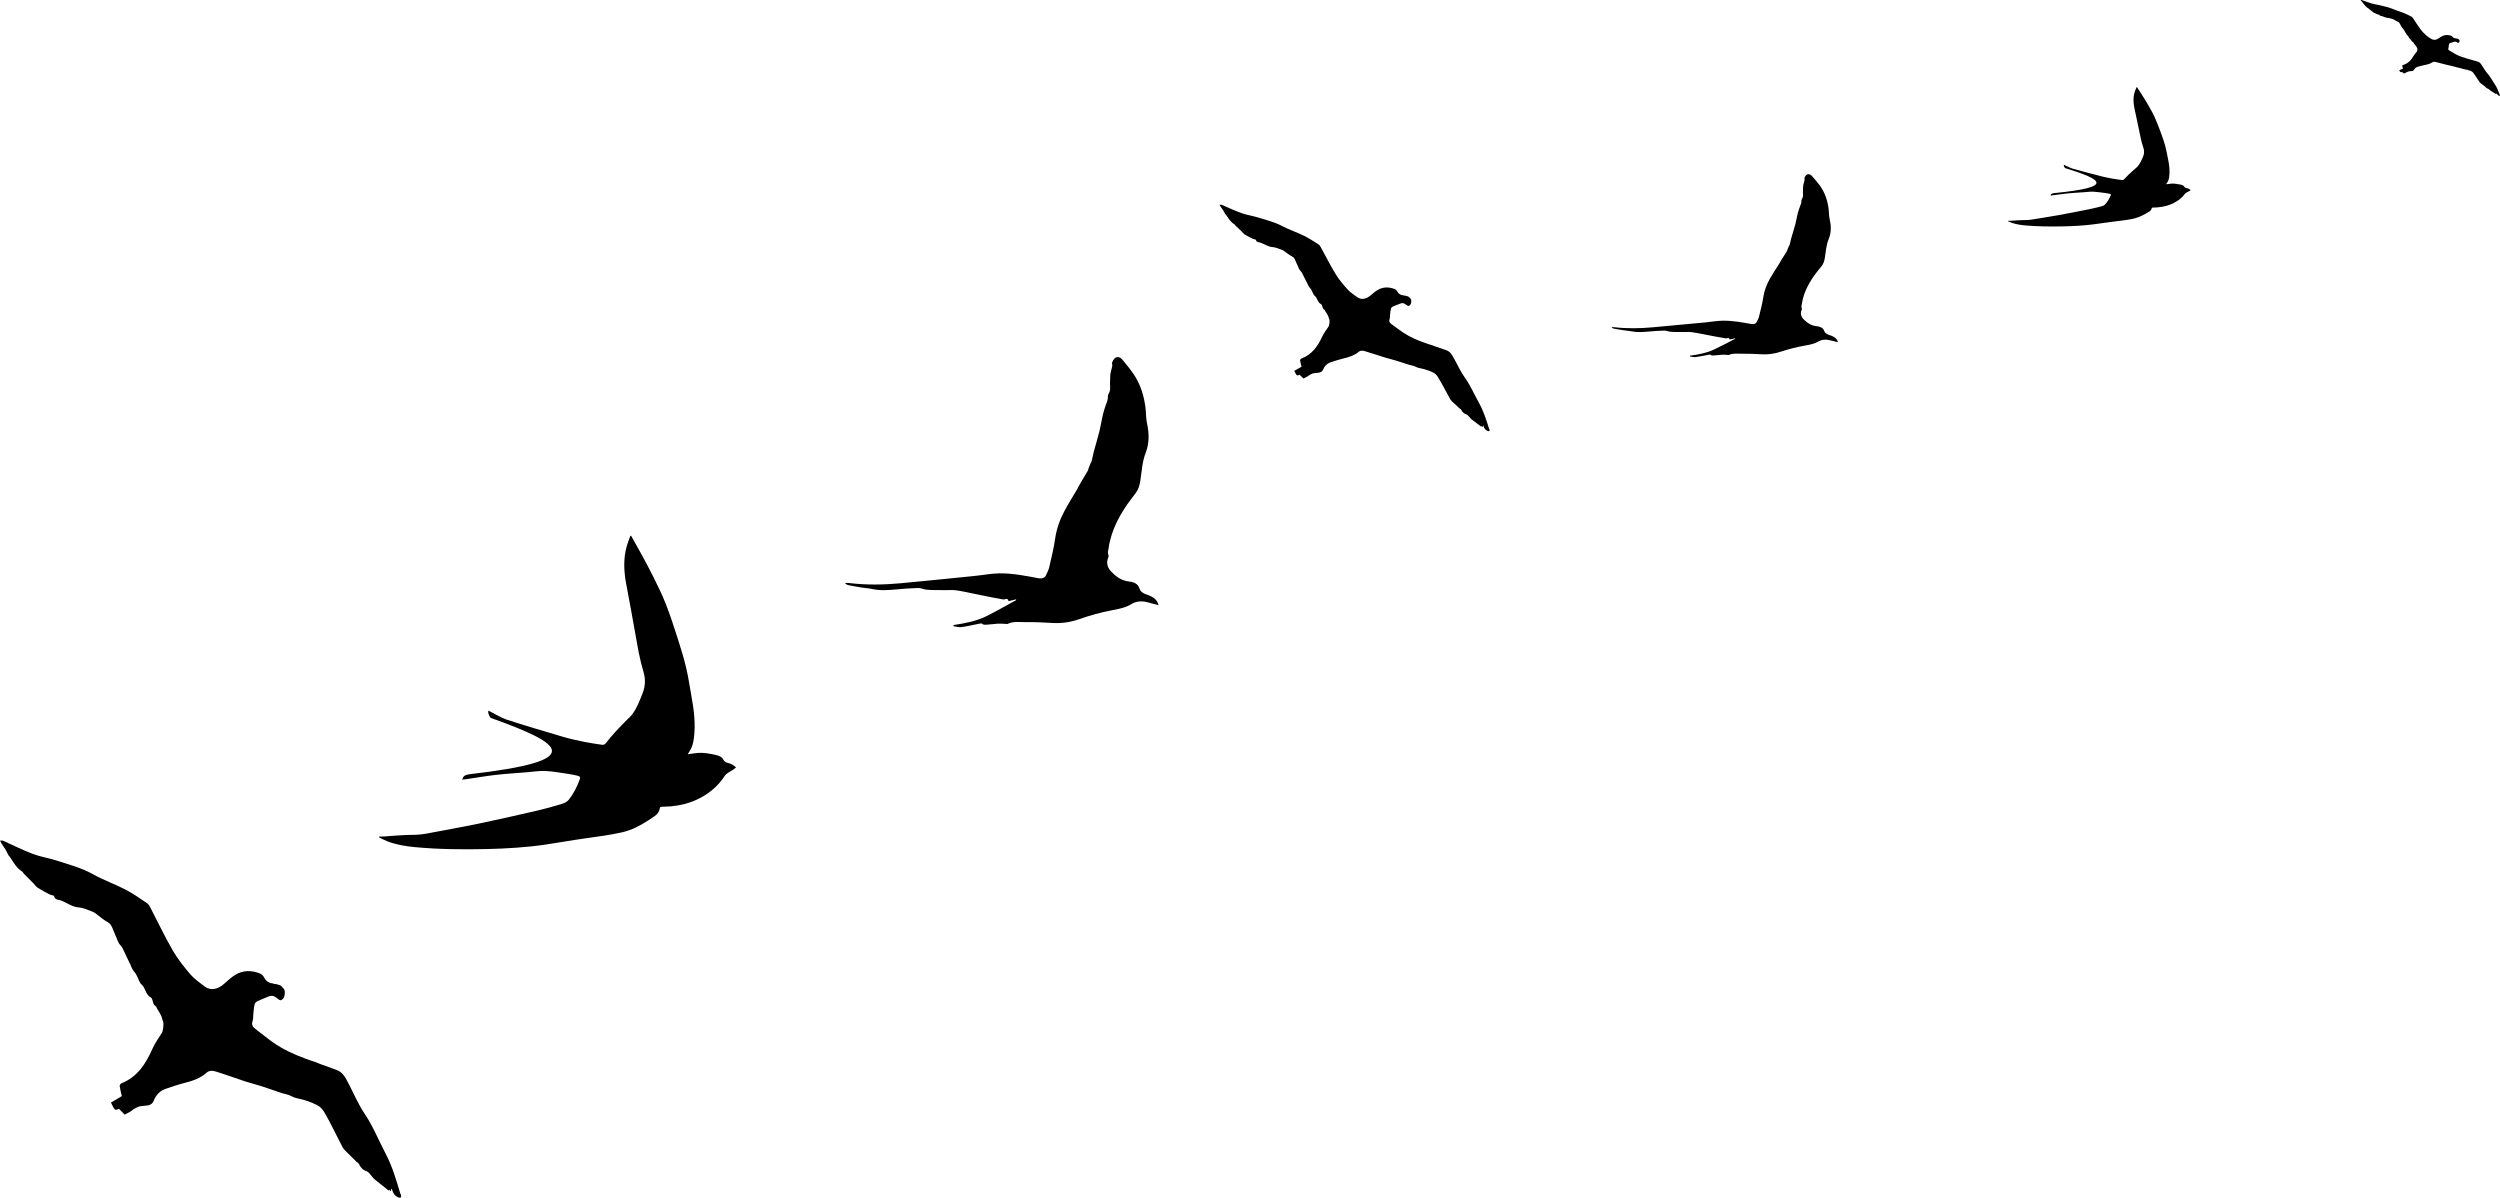 <svg width="574" height="275" viewBox="0 0 574 275" fill="none" xmlns="http://www.w3.org/2000/svg">
<g id="Swallows">
<path id="Swallow1" d="M91.939 274.125C90.888 270.705 90.144 267.931 88.477 264.749C86.884 261.708 85.617 258.514 83.674 255.634C82.22 253.48 81.207 251.03 79.994 248.713C79.341 247.465 78.735 246.181 77.263 245.652C75.974 245.189 74.689 244.721 73.404 244.252C72.796 243.972 72.161 243.739 71.504 243.557C71.024 243.382 70.543 243.206 70.062 243.03C67.485 242.09 65.002 240.945 62.748 239.373C61.311 238.37 59.962 237.241 58.566 236.177C57.968 235.721 57.734 235.214 57.994 234.431C58.177 233.881 58.112 233.251 58.177 232.659C58.255 231.961 58.301 231.251 58.469 230.573C58.538 230.297 58.848 230.006 59.121 229.868C59.795 229.53 60.525 229.308 61.207 228.984C62.327 228.453 62.815 228.513 63.776 229.323C63.98 229.494 64.345 229.717 64.518 229.642C65.229 229.335 65.383 228.66 65.394 227.954C65.394 227.921 65.39 227.893 65.388 227.861C65.422 227.508 65.306 227.142 65.041 226.877L64.606 226.443C64.409 226.245 64.157 226.133 63.896 226.101C63.697 226.025 63.498 225.953 63.293 225.934C63.147 225.92 63.003 225.903 62.862 225.883L62.643 225.796C62.5 225.74 62.352 225.725 62.206 225.74C62.175 225.731 62.143 225.722 62.112 225.712C62.025 225.665 61.932 225.628 61.836 225.603C61.342 225.382 60.926 225.022 60.632 224.414C60.457 224.053 60.097 223.677 59.733 223.53C57.804 222.753 55.847 222.717 54.032 223.812C53.094 224.379 52.28 225.165 51.449 225.895C49.923 227.236 48.323 227.498 46.951 226.465C45.807 225.605 44.602 224.755 43.683 223.679C42.211 221.954 40.774 220.15 39.645 218.192C37.808 215.008 36.237 211.671 34.538 208.407C34.343 208.032 34.116 207.603 33.782 207.38C32.166 206.3 30.571 205.163 28.853 204.271C26.405 203.002 23.773 202.074 21.369 200.732C18.706 199.245 15.811 198.491 12.962 197.574C11.167 196.996 9.267 196.718 7.511 196.051C5.174 195.164 2.932 194.029 0.649 193H0C0.105 193.21 0.194 193.431 0.319 193.629C0.649 194.149 1.011 194.649 1.328 195.176C1.547 195.54 1.697 195.944 1.91 196.312C2.033 196.523 2.244 196.681 2.376 196.888C3.145 198.097 3.848 199.356 5.131 200.132C5.268 200.214 5.313 200.437 5.434 200.56C6.186 201.324 6.951 202.075 7.704 202.839C8.014 203.152 8.25 203.568 8.61 203.796C9.512 204.366 10.456 204.871 11.4 205.368C11.73 205.541 12.396 205.571 12.423 205.742C12.567 206.662 13.494 206.564 13.929 206.723C15.328 207.235 16.515 208.237 18.113 208.351C19.177 208.427 20.215 208.954 21.248 209.325C21.59 209.448 21.894 209.692 22.194 209.909C23 210.493 23.74 211.201 24.613 211.651C25.296 212.001 25.581 212.516 25.836 213.134C26.056 213.667 26.273 214.2 26.495 214.731C26.585 214.946 26.688 215.156 26.778 215.371C26.937 215.752 27.046 216.161 27.256 216.511C27.502 216.919 27.901 217.241 28.116 217.661C28.679 218.766 29.144 219.921 29.713 221.024C29.785 221.164 29.863 221.301 29.938 221.44C30.172 222.183 30.552 222.854 31.066 223.411C31.193 223.629 31.318 223.848 31.44 224.068C31.799 224.719 31.963 225.573 32.485 226.019C33.465 226.857 33.382 228.371 34.642 229.031C35.02 229.229 35.045 230.056 35.295 230.564C35.408 230.793 35.676 230.946 35.873 231.134C35.934 231.386 36.086 231.593 36.216 231.814C36.498 232.292 36.804 232.762 37.033 233.266C37.215 233.665 37.255 234.129 37.437 234.529C37.649 234.996 37.456 236.697 37.178 237.136C36.415 238.34 35.57 239.517 34.997 240.81C33.477 244.247 31.559 247.263 27.871 248.734C27.675 248.812 27.447 249.186 27.476 249.386C27.589 250.151 27.802 250.902 27.978 251.665C27.124 252.174 26.296 252.668 25.475 253.158C26.376 255.017 26.376 255.017 27.303 254.564C27.743 255.018 28.14 255.428 28.624 255.927C29.227 255.577 29.932 255.304 30.459 254.83C30.53 254.766 30.603 254.708 30.675 254.653C31.042 254.493 31.396 254.314 31.738 254.116C32.259 253.957 32.81 253.905 33.378 253.87C34.206 253.819 34.939 253.628 35.306 252.711C35.82 251.428 36.697 250.444 38.048 249.993C39.509 249.506 40.965 248.989 42.456 248.616C44.268 248.163 46.001 247.56 47.408 246.312C48.108 245.691 48.853 245.809 49.531 246.018C51.809 246.719 54.048 247.55 56.314 248.293C57.579 248.708 58.877 249.019 60.144 249.427C61.7 249.928 63.236 250.49 64.787 251.006C65.235 251.155 65.719 251.199 66.163 251.358C66.818 251.594 67.429 252.002 68.099 252.138C69.772 252.476 71.385 252.989 72.884 253.773C73.484 254.087 74.03 254.66 74.386 255.245C75.196 256.574 75.885 257.979 76.602 259.363C77.305 260.719 77.962 262.099 78.684 263.445C78.892 263.833 79.243 264.149 79.552 264.476C79.853 264.795 80.188 265.082 80.499 265.392C80.954 265.844 81.395 266.31 81.854 266.758C82.006 266.906 82.272 266.978 82.353 267.149C82.75 267.983 83.255 268.636 84.207 268.932C84.58 269.048 84.857 269.495 85.157 269.812C85.434 270.106 85.645 270.473 85.952 270.727C87.057 271.638 88.189 272.516 89.279 273.381C89.272 273.416 89.3 273.275 89.342 273.068C89.815 274.032 89.726 272.961 89.964 272.92C90.18 273.882 90.632 274.63 91.586 274.971C92.24 275.122 92.06 274.648 92.074 274.319C92.029 274.256 91.962 274.197 91.939 274.125Z" fill="black"/>
<path id="Swallow2" d="M573.949 21.765C573.584 20.848 573.325 20.104 572.746 19.25C572.192 18.434 571.752 17.577 571.076 16.804C570.571 16.226 570.219 15.569 569.798 14.947C569.571 14.613 569.36 14.268 568.849 14.126C568.401 14.002 567.954 13.876 567.508 13.751C567.297 13.675 567.076 13.613 566.848 13.564C566.681 13.517 566.514 13.47 566.346 13.423C565.451 13.17 564.588 12.863 563.805 12.441C563.305 12.172 562.837 11.87 562.352 11.584C562.144 11.462 562.062 11.326 562.153 11.116C562.217 10.968 562.194 10.799 562.217 10.64C562.243 10.453 562.26 10.262 562.318 10.081C562.342 10.006 562.449 9.928 562.545 9.891C562.779 9.801 563.032 9.741 563.269 9.654C563.658 9.512 563.828 9.528 564.162 9.745C564.233 9.791 564.36 9.851 564.42 9.831C564.667 9.748 564.721 9.567 564.724 9.378C564.724 9.369 564.723 9.361 564.722 9.353C564.734 9.258 564.694 9.16 564.602 9.089L564.451 8.972C564.382 8.92 564.295 8.889 564.204 8.881C564.135 8.86 564.065 8.841 563.994 8.836C563.943 8.832 563.893 8.828 563.845 8.822L563.768 8.799C563.719 8.784 563.667 8.78 563.617 8.784C563.606 8.781 563.595 8.779 563.584 8.776C563.554 8.764 563.521 8.754 563.488 8.747C563.316 8.688 563.172 8.591 563.069 8.428C563.009 8.331 562.884 8.23 562.757 8.191C562.087 7.983 561.407 7.973 560.776 8.267C560.45 8.419 560.167 8.63 559.878 8.826C559.348 9.185 558.792 9.255 558.316 8.978C557.918 8.748 557.499 8.52 557.18 8.231C556.668 7.768 556.169 7.284 555.776 6.759C555.138 5.905 554.592 5.009 554.002 4.134C553.934 4.033 553.855 3.918 553.739 3.858C553.178 3.568 552.624 3.263 552.026 3.024C551.176 2.683 550.261 2.434 549.426 2.075C548.5 1.676 547.494 1.473 546.504 1.227C545.88 1.072 545.22 0.998 544.61 0.819C543.798 0.58 543.019 0.276 542.226 0H542C542.037 0.056 542.067 0.116 542.111 0.169C542.225 0.308 542.351 0.442 542.462 0.584C542.538 0.681 542.59 0.79 542.664 0.889C542.706 0.945 542.78 0.988 542.826 1.043C543.093 1.367 543.337 1.705 543.783 1.913C543.831 1.936 543.846 1.995 543.888 2.028C544.15 2.233 544.416 2.435 544.677 2.64C544.785 2.724 544.867 2.835 544.992 2.896C545.305 3.049 545.633 3.185 545.962 3.318C546.076 3.365 546.308 3.373 546.317 3.419C546.367 3.665 546.689 3.639 546.84 3.682C547.326 3.819 547.739 4.088 548.294 4.118C548.664 4.139 549.025 4.28 549.384 4.38C549.502 4.413 549.608 4.478 549.712 4.537C549.993 4.693 550.25 4.883 550.553 5.004C550.79 5.098 550.889 5.236 550.978 5.402C551.054 5.545 551.13 5.688 551.207 5.83C551.238 5.888 551.274 5.944 551.305 6.002C551.36 6.104 551.398 6.214 551.471 6.308C551.557 6.417 551.696 6.504 551.77 6.616C551.966 6.913 552.128 7.223 552.325 7.519C552.35 7.556 552.377 7.593 552.403 7.63C552.485 7.83 552.617 8.01 552.795 8.159C552.839 8.218 552.883 8.276 552.925 8.335C553.05 8.51 553.107 8.739 553.288 8.859C553.629 9.084 553.6 9.49 554.038 9.667C554.169 9.72 554.178 9.942 554.265 10.078C554.304 10.14 554.397 10.181 554.466 10.231C554.487 10.299 554.54 10.354 554.585 10.413C554.683 10.542 554.789 10.668 554.869 10.803C554.932 10.91 554.946 11.035 555.009 11.142C555.083 11.267 555.016 11.723 554.919 11.841C554.654 12.164 554.36 12.48 554.161 12.827C553.633 13.749 552.967 14.558 551.685 14.953C551.617 14.974 551.538 15.074 551.548 15.128C551.587 15.333 551.661 15.535 551.722 15.739C551.426 15.876 551.138 16.008 550.852 16.14C551.166 16.639 551.166 16.639 551.488 16.517C551.641 16.639 551.779 16.749 551.947 16.883C552.156 16.789 552.401 16.716 552.584 16.588C552.609 16.571 552.634 16.556 552.66 16.541C552.787 16.498 552.91 16.45 553.029 16.397C553.21 16.354 553.401 16.34 553.599 16.331C553.887 16.317 554.141 16.266 554.269 16.02C554.447 15.676 554.752 15.412 555.222 15.291C555.729 15.16 556.235 15.021 556.754 14.921C557.383 14.8 557.985 14.638 558.474 14.303C558.718 14.137 558.976 14.168 559.212 14.224C560.004 14.412 560.782 14.635 561.569 14.835C562.009 14.946 562.46 15.029 562.9 15.139C563.441 15.273 563.974 15.424 564.513 15.563C564.669 15.603 564.837 15.614 564.991 15.657C565.219 15.72 565.431 15.83 565.664 15.866C566.246 15.957 566.806 16.095 567.327 16.305C567.535 16.389 567.725 16.543 567.849 16.7C568.131 17.056 568.37 17.433 568.619 17.805C568.863 18.169 569.092 18.539 569.343 18.9C569.415 19.004 569.537 19.089 569.644 19.177C569.749 19.262 569.865 19.339 569.973 19.422C570.131 19.544 570.285 19.669 570.444 19.789C570.497 19.828 570.589 19.848 570.618 19.893C570.756 20.117 570.931 20.293 571.262 20.372C571.391 20.403 571.488 20.523 571.592 20.608C571.688 20.687 571.762 20.785 571.868 20.854C572.252 21.098 572.646 21.334 573.024 21.566C573.022 21.575 573.032 21.537 573.046 21.482C573.211 21.74 573.18 21.453 573.262 21.442C573.338 21.7 573.495 21.901 573.826 21.992C574.053 22.033 573.991 21.906 573.996 21.817C573.98 21.8 573.956 21.785 573.949 21.765Z" fill="black"/>
<path id="Swallow3" d="M166.121 174.475C165.749 173.759 165.069 173.499 164.332 173.334C163.001 173.035 161.661 172.778 160.287 172.867C159.597 172.912 158.912 173.046 158.226 173.138C158.144 173.149 158.062 173.156 157.902 173.173C158.053 172.936 158.163 172.754 158.28 172.577C158.915 171.624 159.183 170.561 159.323 169.448C159.719 166.297 159.368 163.19 158.795 160.091C158.387 157.883 158.088 155.652 157.578 153.468C157.061 151.257 156.396 149.074 155.702 146.907C154.814 144.136 153.922 141.359 152.862 138.647C152.003 136.449 150.927 134.329 149.884 132.204C149.043 130.494 148.118 128.823 147.21 127.145C146.508 125.849 145.773 124.569 145.053 123.283C145.004 123.195 144.946 123.112 144.892 123.026C144.841 123.018 144.791 123.009 144.74 123C144.463 123.781 144.145 124.552 143.918 125.346C143.082 128.268 143.229 131.202 143.791 134.153C144.538 138.068 145.247 141.99 145.94 145.914C146.433 148.706 146.911 151.497 147.735 154.224C148.235 155.877 148.191 157.529 147.539 159.175C146.869 160.869 146.241 162.577 145.131 164.057C144.795 164.504 144.336 164.863 143.942 165.27C143.039 166.202 142.12 167.119 141.248 168.078C140.505 168.894 139.804 169.747 139.115 170.607C138.867 170.917 138.609 171.062 138.21 170.998C136.925 170.789 135.629 170.639 134.357 170.376C132.649 170.023 130.934 169.665 129.266 169.17C124.909 167.875 120.604 166.627 116.288 165.208C114.985 164.78 113.805 163.999 112.568 163.38C112.438 163.315 112.305 163.258 112.111 163.168C112.006 163.851 112.334 164.349 112.659 164.827C129.466 170.827 134.996 174.636 107.798 177.764C106.128 177.955 106.336 178.754 106.095 179C106.403 178.97 106.713 178.953 107.02 178.908C109.274 178.577 111.521 178.181 113.783 177.923C116.164 177.651 118.56 177.505 120.951 177.312C122.395 177.196 123.848 176.95 125.283 177.024C127.108 177.118 128.919 177.467 130.732 177.729C131.376 177.823 132.01 177.983 132.648 178.113C133.118 178.21 133.288 178.449 133.133 178.886C132.523 180.596 131.707 182.218 130.569 183.644C130.203 184.104 129.527 184.418 128.929 184.599C127.066 185.164 125.185 185.692 123.285 186.13C118.789 187.168 114.29 188.195 109.771 189.133C105.776 189.962 101.752 190.663 97.743 191.427C96.221 191.717 94.681 191.672 93.143 191.721C91.488 191.775 89.836 191.942 88.183 192.054C87.806 192.079 87.429 192.077 87.052 192.087C87.034 192.139 87.017 192.19 87 192.242C87.638 192.55 88.258 192.905 88.918 193.159C90.916 193.93 93.018 194.287 95.145 194.49C100.684 195.018 106.238 195.069 111.796 194.942C116.3 194.838 120.794 194.57 125.253 193.916C128.313 193.467 131.355 192.906 134.418 192.481C137.233 192.089 140.049 191.725 142.824 191.098C145.028 190.6 146.968 189.582 148.823 188.373C149.326 188.045 149.829 187.716 150.32 187.371C150.944 186.933 151.373 186.361 151.488 185.605C151.527 185.347 151.644 185.241 151.92 185.234C152.601 185.219 153.28 185.167 153.96 185.147C154.15 185.141 154.324 185.127 154.474 185.073C159.356 184.62 163.969 182.043 166.497 177.985C167.001 177.435 167.697 177.139 168.312 176.736C168.539 176.587 168.745 176.409 169 176.215C168.466 175.721 167.933 175.352 167.294 175.218C166.782 175.11 166.363 174.94 166.121 174.475Z" fill="black"/>
<path id="Swallow4" d="M264.345 136.951C263.987 136.772 263.606 136.611 263.214 136.488C262.384 136.228 261.814 135.753 261.606 135.074C261.301 134.079 260.35 133.64 259.319 133.531C257.337 133.321 256.1 132.253 255.043 131.134C254.255 130.3 253.958 129.153 254.446 128.032C254.559 127.773 254.568 127.564 254.439 127.262C254.278 126.883 254.458 126.403 254.517 125.969C255.097 121.711 257.169 117.905 259.917 114.305C260.176 113.965 260.436 113.625 260.698 113.287C261.372 112.417 261.649 111.477 261.808 110.445C262.143 108.263 262.244 106.05 263.063 103.918C263.911 101.715 263.849 99.469 263.354 97.2C263.098 96.028 263.156 94.813 263.006 93.623C262.664 90.892 261.877 88.254 260.233 85.832C259.5 84.753 258.645 83.727 257.802 82.7C257.454 82.277 257.043 81.829 256.254 82.065C255.838 82.189 255.286 83.046 255.32 83.512C255.329 83.644 255.41 83.777 255.393 83.904C255.357 84.172 255.279 84.435 255.216 84.7C255.123 85.097 255.001 85.491 254.943 85.891C254.89 86.261 254.903 86.638 254.892 87.011C254.878 87.448 254.839 87.885 254.866 88.32C254.912 89.041 254.97 89.732 254.525 90.428C254.285 90.804 254.419 91.327 254.311 91.772C254.198 92.241 253.984 92.694 253.836 93.158C253.613 93.855 253.368 94.55 253.207 95.257C252.925 96.487 252.747 97.733 252.442 98.959C252.044 100.56 251.552 102.146 251.126 103.743C250.943 104.426 250.838 105.123 250.666 105.809C250.607 106.045 250.441 106.262 250.344 106.494C250.177 106.892 250.024 107.295 249.874 107.697C249.847 107.768 249.885 107.859 249.848 107.923C249.36 108.76 248.861 109.593 248.369 110.43C248.102 110.884 247.841 111.341 247.583 111.798C247.534 111.884 247.52 111.982 247.47 112.067C246.428 113.845 245.318 115.6 244.357 117.406C243.297 119.4 242.579 121.473 242.264 123.654C241.942 125.876 241.404 128.08 240.892 130.282C240.735 130.958 240.373 131.606 240.064 132.254C239.864 132.673 239.133 132.896 238.563 132.788C235.545 132.217 232.516 131.599 229.404 131.643C227.54 131.669 225.686 132.046 223.823 132.233C218.186 132.801 212.549 133.375 206.906 133.905C202.931 134.278 198.947 134.347 194.971 133.865C194.762 133.84 194.551 133.83 194.339 133.825C194.278 133.824 194.216 133.864 194 133.939C194.303 134.112 194.487 134.29 194.713 134.336C195.711 134.539 196.717 134.718 197.726 134.88C198.571 135.015 199.444 135.06 200.273 135.24C202.18 135.656 204.076 135.491 205.991 135.311C207.589 135.161 209.197 135.042 210.804 135.007C211.413 134.994 212.021 135.303 212.646 135.381C213.325 135.466 214.022 135.464 214.713 135.479C215.501 135.495 216.29 135.484 217.078 135.491C217.921 135.5 218.781 135.431 219.602 135.547C220.931 135.735 222.236 136.042 223.548 136.305C224.858 136.568 226.164 136.843 227.475 137.102C228.399 137.285 229.33 137.453 230.259 137.618C230.391 137.642 230.562 137.657 230.671 137.61C231.179 137.393 231.46 137.544 231.575 138.023C232.165 137.879 232.696 137.748 233.228 137.618C233.269 137.668 233.311 137.718 233.352 137.768C231.096 138.995 228.882 140.274 226.575 141.433C224.252 142.599 221.6 143.11 218.918 143.516C218.93 143.607 218.943 143.698 218.955 143.789C219.553 143.862 220.178 144.061 220.744 143.982C222.133 143.788 223.494 143.464 224.867 143.196C225.141 143.143 225.371 143.035 225.647 143.32C225.796 143.474 226.305 143.445 226.644 143.422C227.484 143.364 228.318 143.236 229.159 143.188C229.688 143.157 230.224 143.219 230.758 143.237C230.966 143.244 231.224 143.311 231.375 143.237C232.627 142.621 234.023 142.852 235.345 142.838C237.475 142.814 239.612 142.911 241.74 143.035C243.816 143.156 245.776 142.856 247.668 142.196C250.194 141.315 252.774 140.586 255.464 140.087C256.972 139.807 258.489 139.503 259.793 138.687C260.96 137.957 262.354 137.94 263.747 138.352C264.44 138.558 265.152 138.72 266 138.939C265.771 137.994 265.214 137.383 264.345 136.951Z" fill="black"/>
<path id="Swallow5" d="M341.901 98.445C341.193 96.276 340.692 94.517 339.57 92.499C338.497 90.571 337.644 88.546 336.336 86.719C335.357 85.353 334.675 83.8 333.858 82.331C333.419 81.539 333.011 80.725 332.019 80.389C331.152 80.096 330.287 79.799 329.421 79.501C329.012 79.323 328.585 79.176 328.142 79.061C327.819 78.949 327.495 78.838 327.171 78.727C325.436 78.13 323.764 77.404 322.247 76.407C321.279 75.771 320.371 75.055 319.431 74.38C319.029 74.091 318.871 73.769 319.046 73.273C319.17 72.924 319.126 72.525 319.17 72.15C319.222 71.707 319.253 71.257 319.366 70.827C319.412 70.651 319.621 70.467 319.805 70.379C320.259 70.166 320.75 70.025 321.209 69.819C321.963 69.483 322.292 69.52 322.939 70.034C323.077 70.143 323.322 70.284 323.439 70.236C323.917 70.042 324.021 69.613 324.028 69.166C324.029 69.145 324.025 69.127 324.025 69.107C324.047 68.883 323.969 68.651 323.791 68.483L323.498 68.207C323.365 68.082 323.196 68.011 323.02 67.991C322.886 67.943 322.752 67.897 322.614 67.885C322.515 67.876 322.419 67.865 322.324 67.853L322.176 67.798C322.08 67.762 321.98 67.752 321.882 67.762C321.861 67.756 321.839 67.75 321.819 67.744C321.76 67.715 321.698 67.691 321.633 67.675C321.3 67.535 321.02 67.307 320.822 66.921C320.705 66.692 320.462 66.454 320.217 66.361C318.918 65.868 317.6 65.845 316.379 66.54C315.747 66.899 315.199 67.397 314.639 67.861C313.612 68.711 312.535 68.877 311.611 68.222C310.841 67.676 310.029 67.137 309.411 66.455C308.42 65.361 307.452 64.217 306.692 62.976C305.455 60.956 304.398 58.84 303.254 56.77C303.122 56.532 302.969 56.26 302.744 56.119C301.657 55.434 300.583 54.713 299.426 54.148C297.778 53.343 296.006 52.754 294.388 51.903C292.594 50.96 290.645 50.482 288.727 49.901C287.518 49.534 286.239 49.358 285.057 48.935C283.484 48.372 281.974 47.652 280.437 47H280C280.071 47.133 280.131 47.273 280.215 47.399C280.437 47.729 280.68 48.046 280.894 48.38C281.042 48.611 281.142 48.867 281.286 49.1C281.368 49.234 281.511 49.334 281.6 49.466C282.117 50.232 282.591 51.03 283.455 51.523C283.547 51.575 283.577 51.716 283.659 51.794C284.165 52.279 284.68 52.755 285.187 53.239C285.396 53.438 285.555 53.702 285.797 53.846C286.404 54.208 287.04 54.528 287.676 54.843C287.897 54.953 288.346 54.972 288.364 55.08C288.461 55.664 289.085 55.602 289.378 55.702C290.32 56.027 291.12 56.662 292.195 56.735C292.912 56.783 293.61 57.117 294.306 57.353C294.536 57.43 294.741 57.585 294.943 57.723C295.486 58.093 295.984 58.542 296.572 58.827C297.031 59.05 297.223 59.376 297.395 59.768C297.543 60.106 297.689 60.444 297.838 60.781C297.899 60.917 297.968 61.05 298.029 61.187C298.136 61.428 298.209 61.688 298.351 61.909C298.516 62.168 298.785 62.373 298.93 62.638C299.309 63.339 299.622 64.072 300.005 64.771C300.054 64.86 300.106 64.947 300.156 65.035C300.314 65.507 300.57 65.932 300.916 66.285C301.001 66.424 301.086 66.562 301.168 66.702C301.41 67.115 301.52 67.656 301.871 67.939C302.532 68.47 302.476 69.43 303.323 69.849C303.578 69.975 303.595 70.499 303.764 70.821C303.839 70.966 304.02 71.063 304.152 71.183C304.194 71.342 304.296 71.474 304.383 71.614C304.574 71.917 304.779 72.215 304.934 72.534C305.056 72.788 305.083 73.082 305.205 73.336C305.348 73.631 305.218 74.71 305.031 74.989C304.517 75.752 303.948 76.498 303.563 77.319C302.54 79.498 301.248 81.411 298.765 82.344C298.633 82.393 298.479 82.63 298.499 82.757C298.575 83.242 298.718 83.718 298.837 84.202C298.262 84.525 297.704 84.838 297.152 85.149C297.758 86.328 297.758 86.328 298.383 86.041C298.679 86.328 298.946 86.588 299.272 86.905C299.678 86.683 300.153 86.51 300.507 86.209C300.555 86.169 300.604 86.132 300.653 86.097C300.9 85.996 301.138 85.882 301.369 85.757C301.719 85.656 302.09 85.623 302.473 85.6C303.03 85.568 303.524 85.447 303.771 84.865C304.117 84.052 304.707 83.428 305.617 83.142C306.6 82.833 307.581 82.505 308.585 82.269C309.805 81.982 310.972 81.599 311.919 80.808C312.39 80.414 312.892 80.489 313.348 80.621C314.882 81.066 316.389 81.593 317.915 82.064C318.767 82.327 319.641 82.524 320.494 82.783C321.541 83.101 322.575 83.457 323.619 83.784C323.921 83.879 324.247 83.907 324.546 84.007C324.987 84.157 325.398 84.416 325.85 84.502C326.976 84.716 328.062 85.042 329.071 85.539C329.475 85.738 329.843 86.102 330.083 86.472C330.628 87.316 331.092 88.206 331.574 89.084C332.048 89.944 332.49 90.819 332.976 91.673C333.116 91.918 333.353 92.119 333.561 92.326C333.763 92.529 333.989 92.71 334.199 92.907C334.505 93.194 334.801 93.49 335.111 93.773C335.213 93.867 335.392 93.913 335.447 94.021C335.714 94.55 336.054 94.964 336.695 95.152C336.946 95.226 337.132 95.509 337.334 95.71C337.521 95.897 337.663 96.129 337.87 96.29C338.613 96.868 339.376 97.425 340.11 97.973C340.105 97.996 340.124 97.906 340.152 97.775C340.471 98.386 340.41 97.707 340.571 97.681C340.716 98.291 341.021 98.766 341.663 98.982C342.103 99.078 341.982 98.777 341.992 98.568C341.961 98.528 341.916 98.491 341.901 98.445Z" fill="black"/>
<path id="Swallow6" d="M501.526 42.878C501.335 42.56 500.986 42.444 500.609 42.371C499.928 42.238 499.241 42.124 498.537 42.163C498.184 42.183 497.833 42.242 497.482 42.284C497.44 42.288 497.398 42.291 497.315 42.299C497.393 42.194 497.449 42.113 497.509 42.034C497.834 41.611 497.972 41.138 498.043 40.644C498.247 39.243 498.066 37.862 497.773 36.485C497.564 35.504 497.411 34.512 497.15 33.541C496.885 32.559 496.544 31.588 496.189 30.625C495.734 29.394 495.277 28.159 494.734 26.954C494.294 25.977 493.743 25.035 493.209 24.091C492.778 23.331 492.304 22.588 491.839 21.842C491.48 21.266 491.103 20.697 490.734 20.126C490.709 20.087 490.68 20.05 490.652 20.012C490.626 20.008 490.6 20.004 490.574 20C490.432 20.347 490.27 20.69 490.153 21.043C489.725 22.341 489.8 23.645 490.088 24.957C490.471 26.697 490.834 28.44 491.189 30.184C491.441 31.425 491.686 32.666 492.108 33.877C492.364 34.612 492.342 35.346 492.008 36.078C491.665 36.831 491.343 37.59 490.775 38.248C490.603 38.446 490.367 38.606 490.166 38.787C489.703 39.201 489.232 39.609 488.785 40.035C488.405 40.397 488.046 40.776 487.693 41.159C487.566 41.296 487.434 41.361 487.229 41.332C486.572 41.24 485.907 41.173 485.256 41.056C484.381 40.899 483.503 40.74 482.648 40.52C480.417 39.944 478.212 39.39 476.001 38.759C475.334 38.569 474.729 38.222 474.096 37.947C474.029 37.918 473.961 37.892 473.862 37.853C473.808 38.156 473.976 38.377 474.142 38.59C482.751 41.257 485.583 42.949 471.653 44.339C470.797 44.425 470.904 44.779 470.78 44.889C470.938 44.876 471.097 44.868 471.254 44.848C472.409 44.701 473.559 44.525 474.718 44.41C475.938 44.289 477.165 44.224 478.389 44.139C479.129 44.087 479.874 43.978 480.608 44.011C481.543 44.053 482.471 44.208 483.4 44.324C483.729 44.366 484.054 44.437 484.381 44.495C484.622 44.538 484.709 44.644 484.629 44.838C484.317 45.598 483.899 46.319 483.316 46.953C483.128 47.157 482.782 47.297 482.476 47.377C481.521 47.628 480.558 47.863 479.585 48.058C477.282 48.519 474.978 48.975 472.663 49.392C470.617 49.761 468.556 50.072 466.503 50.412C465.723 50.541 464.934 50.521 464.147 50.543C463.299 50.567 462.453 50.641 461.606 50.691C461.413 50.702 461.22 50.701 461.027 50.705C461.018 50.728 461.009 50.751 461 50.774C461.327 50.911 461.644 51.069 461.982 51.182C463.006 51.524 464.083 51.683 465.172 51.773C468.009 52.008 470.854 52.031 473.7 51.974C476.008 51.928 478.309 51.809 480.593 51.518C482.16 51.319 483.719 51.069 485.287 50.88C486.729 50.706 488.172 50.544 489.593 50.266C490.722 50.044 491.715 49.592 492.665 49.055C492.923 48.909 493.181 48.763 493.432 48.609C493.752 48.414 493.972 48.16 494.03 47.824C494.05 47.71 494.111 47.663 494.252 47.66C494.6 47.653 494.948 47.63 495.297 47.621C495.394 47.618 495.483 47.612 495.56 47.588C498.06 47.386 500.423 46.241 501.718 44.438C501.976 44.194 502.333 44.062 502.648 43.883C502.764 43.816 502.87 43.737 503 43.651C502.727 43.432 502.454 43.268 502.126 43.208C501.864 43.16 501.649 43.084 501.526 42.878Z" fill="black"/>
<path id="Swallow7" d="M420.805 77.225C420.546 77.104 420.271 76.995 419.988 76.911C419.389 76.735 418.977 76.413 418.826 75.954C418.607 75.279 417.92 74.982 417.175 74.908C415.743 74.766 414.85 74.043 414.087 73.285C413.518 72.719 413.303 71.943 413.656 71.183C413.737 71.008 413.744 70.866 413.651 70.661C413.534 70.405 413.664 70.079 413.707 69.785C414.126 66.901 415.622 64.323 417.606 61.884C417.794 61.654 417.982 61.424 418.171 61.194C418.658 60.605 418.858 59.968 418.972 59.269C419.214 57.791 419.287 56.292 419.879 54.848C420.491 53.355 420.447 51.834 420.089 50.297C419.904 49.503 419.946 48.68 419.838 47.874C419.59 46.024 419.022 44.236 417.835 42.596C417.306 41.865 416.688 41.17 416.079 40.474C415.828 40.187 415.531 39.885 414.961 40.044C414.661 40.128 414.262 40.709 414.287 41.024C414.293 41.114 414.352 41.204 414.339 41.29C414.313 41.471 414.257 41.65 414.212 41.829C414.145 42.098 414.056 42.365 414.015 42.636C413.976 42.886 413.986 43.142 413.977 43.395C413.967 43.69 413.939 43.987 413.959 44.281C413.992 44.77 414.034 45.238 413.712 45.709C413.539 45.964 413.636 46.318 413.558 46.62C413.476 46.938 413.322 47.244 413.215 47.559C413.054 48.031 412.877 48.502 412.76 48.98C412.557 49.813 412.428 50.658 412.208 51.488C411.92 52.573 411.566 53.647 411.258 54.729C411.126 55.192 411.05 55.664 410.926 56.129C410.883 56.288 410.763 56.436 410.693 56.593C410.573 56.863 410.462 57.135 410.353 57.408C410.334 57.456 410.362 57.517 410.335 57.561C409.982 58.128 409.622 58.692 409.267 59.259C409.074 59.566 408.885 59.876 408.699 60.186C408.664 60.244 408.653 60.31 408.617 60.368C407.865 61.572 407.063 62.761 406.369 63.985C405.604 65.335 405.085 66.74 404.857 68.217C404.624 69.723 404.236 71.215 403.867 72.707C403.753 73.165 403.492 73.604 403.268 74.043C403.124 74.327 402.596 74.478 402.185 74.405C400.005 74.018 397.817 73.6 395.569 73.629C394.223 73.647 392.885 73.902 391.539 74.029C387.467 74.414 383.397 74.802 379.321 75.161C376.45 75.414 373.573 75.461 370.701 75.135C370.55 75.117 370.398 75.111 370.245 75.108C370.201 75.107 370.156 75.134 370 75.184C370.219 75.302 370.352 75.422 370.515 75.453C371.236 75.591 371.962 75.712 372.691 75.822C373.302 75.913 373.931 75.944 374.53 76.066C375.908 76.348 377.277 76.236 378.66 76.114C379.815 76.012 380.976 75.931 382.136 75.908C382.576 75.899 383.015 76.109 383.466 76.161C383.957 76.219 384.461 76.218 384.959 76.227C385.528 76.239 386.098 76.231 386.667 76.236C387.276 76.242 387.897 76.195 388.49 76.274C389.45 76.401 390.392 76.609 391.341 76.787C392.286 76.965 393.229 77.152 394.176 77.328C394.844 77.451 395.516 77.565 396.187 77.677C396.283 77.693 396.406 77.703 396.485 77.671C396.852 77.524 397.054 77.627 397.138 77.951C397.563 77.853 397.947 77.765 398.332 77.677C398.361 77.71 398.391 77.745 398.421 77.778C396.792 78.609 395.192 79.476 393.526 80.261C391.849 81.051 389.933 81.397 387.996 81.672C388.005 81.734 388.014 81.795 388.023 81.857C388.455 81.906 388.907 82.041 389.315 81.988C390.318 81.856 391.301 81.637 392.293 81.456C392.491 81.419 392.657 81.347 392.856 81.539C392.964 81.643 393.331 81.624 393.576 81.608C394.183 81.569 394.785 81.483 395.393 81.45C395.774 81.429 396.162 81.471 396.547 81.483C396.697 81.488 396.884 81.533 396.993 81.483C397.898 81.066 398.905 81.222 399.86 81.213C401.399 81.197 402.942 81.263 404.479 81.346C405.978 81.428 407.394 81.225 408.761 80.778C410.585 80.181 412.448 79.688 414.391 79.349C415.48 79.16 416.576 78.953 417.517 78.401C418.36 77.906 419.367 77.895 420.373 78.174C420.873 78.313 421.387 78.423 422 78.572C421.835 77.931 421.432 77.518 420.805 77.225Z" fill="black"/>
</g>
</svg>
